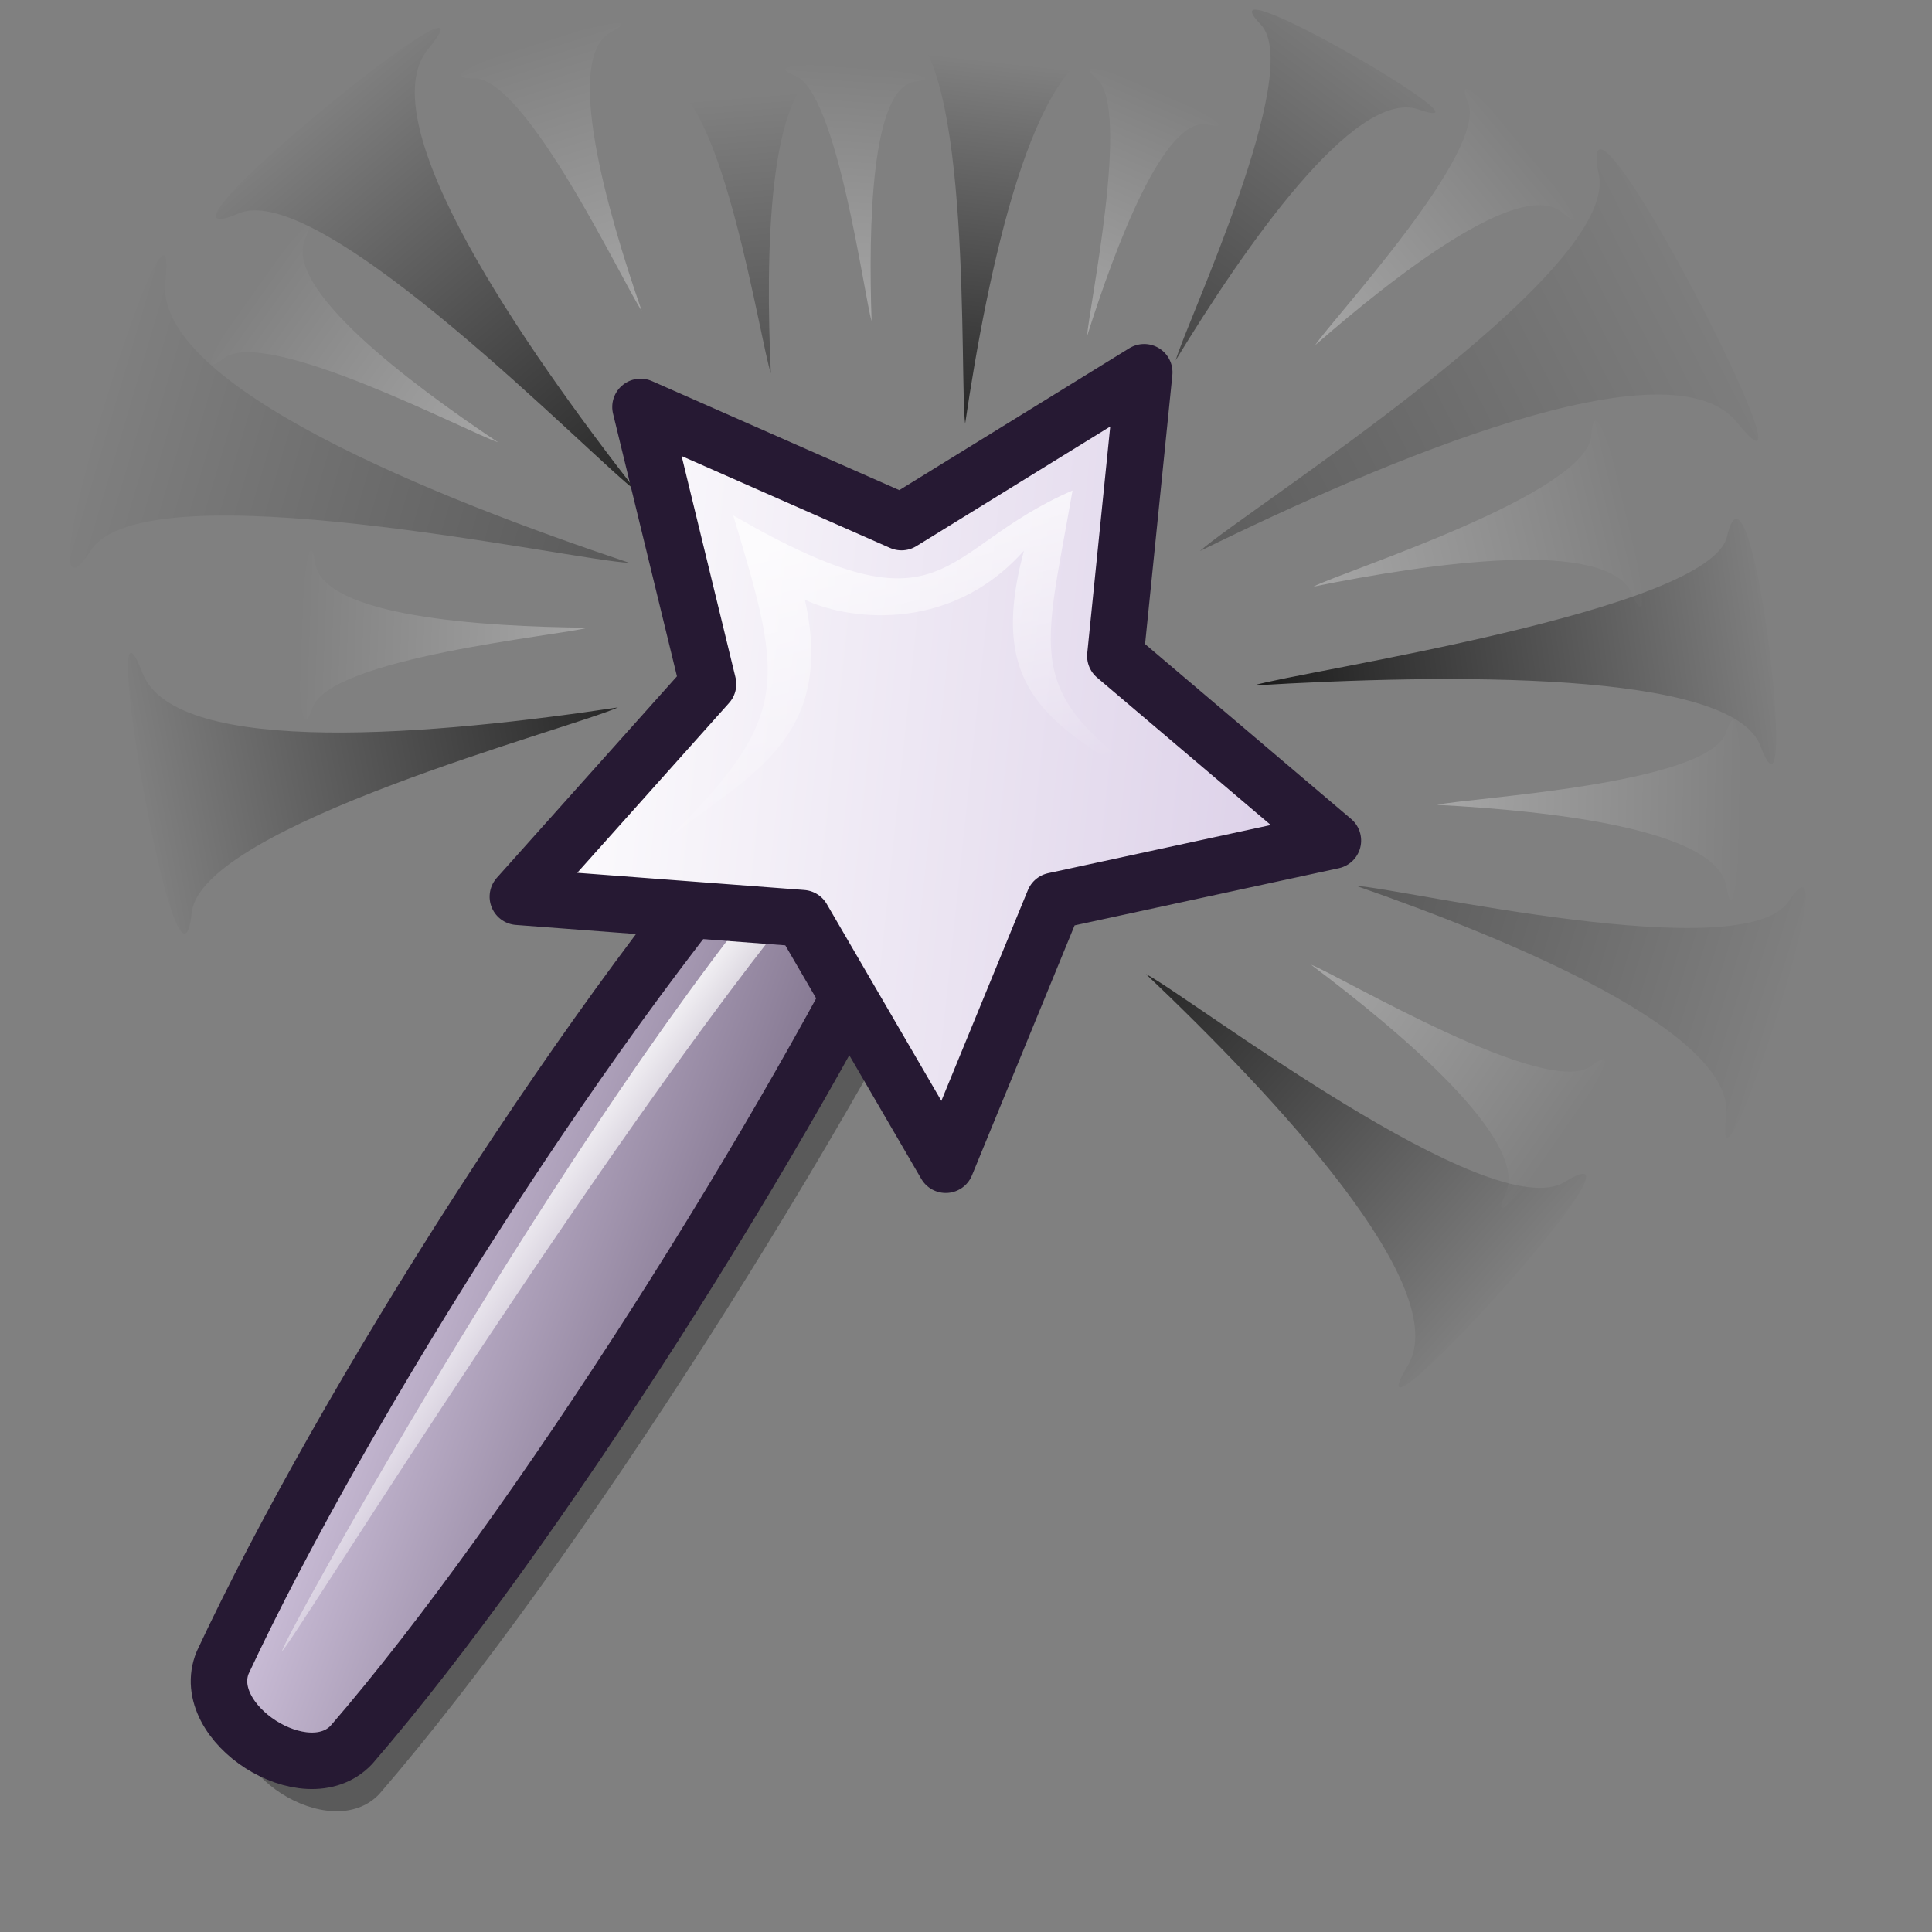 <?xml version="1.0" encoding="UTF-8" standalone="no"?>
<!-- Created with Inkscape (http://www.inkscape.org/) -->
<svg
   xmlns:dc="http://purl.org/dc/elements/1.1/"
   xmlns:cc="http://web.resource.org/cc/"
   xmlns:rdf="http://www.w3.org/1999/02/22-rdf-syntax-ns#"
   xmlns:svg="http://www.w3.org/2000/svg"
   xmlns="http://www.w3.org/2000/svg"
   xmlns:xlink="http://www.w3.org/1999/xlink"
   xmlns:sodipodi="http://inkscape.sourceforge.net/DTD/sodipodi-0.dtd"
   xmlns:inkscape="http://www.inkscape.org/namespaces/inkscape"
   id="svg1"
   sodipodi:version="0.32"
   inkscape:version="0.43"
   width="48pt"
   height="48pt"
   sodipodi:docbase="/home/jakob/dev/lila/lila-theme/trunk/lila/kde/scalable/actions"
   sodipodi:docname="wizard.svg">
  <rect width="100%" height="100%" fill="#808080" stroke="none"/>
  <defs
     id="defs3">
    <linearGradient
       inkscape:collect="always"
       id="linearGradient2070">
      <stop
         style="stop-color:#000000;stop-opacity:1;"
         offset="0"
         id="stop2072" />
      <stop
         style="stop-color:#000000;stop-opacity:0;"
         offset="1"
         id="stop2074" />
    </linearGradient>
    <linearGradient
       id="linearGradient2052">
      <stop
         id="stop2054"
         offset="0"
         style="stop-color:#ffffff;stop-opacity:1;" />
      <stop
         id="stop2056"
         offset="1"
         style="stop-color:#d9cce6;stop-opacity:1;" />
    </linearGradient>
    <linearGradient
       id="linearGradient584">
      <stop
         style="stop-color:#ffffff;stop-opacity:1;"
         offset="0"
         id="stop585" />
      <stop
         style="stop-color:#ffffff;stop-opacity:0;"
         offset="1"
         id="stop586" />
    </linearGradient>
    <linearGradient
       id="linearGradient578">
      <stop
         style="stop-color:#d9cce6;stop-opacity:1;"
         offset="0"
         id="stop579" />
      <stop
         style="stop-color:#73667f;stop-opacity:1;"
         offset="1"
         id="stop580" />
    </linearGradient>
    <linearGradient
       xlink:href="#linearGradient578"
       id="linearGradient581"
       x1="2.565"
       y1="54.546"
       x2="27.318"
       y2="77.331"
       gradientTransform="matrix(0.852,-1.31,0.277,0.177,-12.236,49.862)"
       gradientUnits="userSpaceOnUse" />
    <linearGradient
       xlink:href="#linearGradient584"
       id="linearGradient583"
       x1="2.581"
       y1="89.227"
       x2="16.593"
       y2="102.837"
       gradientTransform="matrix(-1.277,1.997,0.188,0.116,13.293,10.767)"
       gradientUnits="userSpaceOnUse" />
    <linearGradient
       xlink:href="#linearGradient584"
       id="linearGradient654"
       x1="0.007"
       y1="0.041"
       x2="0.982"
       y2="0.918" />
    <linearGradient
       xlink:href="#linearGradient584"
       id="linearGradient655"
       x1="-0.062"
       y1="0.008"
       x2="0.938"
       y2="0.984" />
    <linearGradient
       inkscape:collect="always"
       xlink:href="#linearGradient2052"
       id="linearGradient2066"
       x1="15.71"
       y1="12.463"
       x2="39.042"
       y2="12.463"
       gradientUnits="userSpaceOnUse" />
    <linearGradient
       inkscape:collect="always"
       xlink:href="#linearGradient2070"
       id="linearGradient2076"
       x1="15.065"
       y1="8.426"
       x2="-1.595"
       y2="-9.916"
       gradientUnits="userSpaceOnUse"
       gradientTransform="matrix(0.635,-0.386,0.386,0.635,8.024,19.107)" />
    <linearGradient
       inkscape:collect="always"
       xlink:href="#linearGradient2070"
       id="linearGradient2080"
       gradientUnits="userSpaceOnUse"
       gradientTransform="matrix(0.343,-0.556,0.556,0.343,10.622,28.922)"
       x1="15.065"
       y1="8.426"
       x2="-1.595"
       y2="-9.916" />
    <linearGradient
       inkscape:collect="always"
       xlink:href="#linearGradient2070"
       id="linearGradient2084"
       gradientUnits="userSpaceOnUse"
       gradientTransform="matrix(0.669,2.681318e-2,-2.681318e-2,0.669,11.226,10.229)"
       x1="15.065"
       y1="8.426"
       x2="-1.595"
       y2="-9.916" />
    <linearGradient
       inkscape:collect="always"
       xlink:href="#linearGradient2070"
       id="linearGradient2088"
       gradientUnits="userSpaceOnUse"
       gradientTransform="matrix(-0.642,7.013981e-2,-7.013981e-2,-0.642,48.22,36.617)"
       x1="15.065"
       y1="8.426"
       x2="-1.595"
       y2="-9.916" />
    <linearGradient
       inkscape:collect="always"
       xlink:href="#linearGradient2070"
       id="linearGradient2096"
       gradientUnits="userSpaceOnUse"
       gradientTransform="matrix(-0.514,0.304,-0.304,-0.514,55.234,29.104)"
       x1="15.065"
       y1="8.426"
       x2="-1.595"
       y2="-9.916" />
    <linearGradient
       inkscape:collect="always"
       xlink:href="#linearGradient2070"
       id="linearGradient2100"
       gradientUnits="userSpaceOnUse"
       gradientTransform="matrix(-0.413,0.456,-0.569,-0.331,52.525,18.622)"
       x1="15.065"
       y1="8.426"
       x2="-1.595"
       y2="-9.916" />
    <linearGradient
       inkscape:collect="always"
       xlink:href="#linearGradient2070"
       id="linearGradient2104"
       gradientUnits="userSpaceOnUse"
       gradientTransform="matrix(-0.184,0.734,-0.734,-0.184,47.322,11.109)"
       x1="15.065"
       y1="8.426"
       x2="-4.373"
       y2="-13.78" />
    <linearGradient
       inkscape:collect="always"
       xlink:href="#linearGradient2070"
       id="linearGradient2108"
       gradientUnits="userSpaceOnUse"
       gradientTransform="matrix(0.367,0.416,-0.416,0.367,30.806,6.496)"
       x1="15.065"
       y1="8.426"
       x2="-1.595"
       y2="-9.916" />
    <linearGradient
       inkscape:collect="always"
       xlink:href="#linearGradient2070"
       id="linearGradient2112"
       gradientUnits="userSpaceOnUse"
       gradientTransform="matrix(0.151,0.454,-0.454,0.151,40.557,5.555)"
       x1="15.065"
       y1="8.426"
       x2="-2.179"
       y2="-16.131" />
    <linearGradient
       inkscape:collect="always"
       xlink:href="#linearGradient2070"
       id="linearGradient2116"
       gradientUnits="userSpaceOnUse"
       gradientTransform="matrix(0.336,0.259,-0.259,0.336,23.557,6.875)"
       x1="15.065"
       y1="8.426"
       x2="-1.595"
       y2="-9.916" />
    <linearGradient
       inkscape:collect="always"
       xlink:href="#linearGradient584"
       id="linearGradient2120"
       gradientUnits="userSpaceOnUse"
       gradientTransform="matrix(0.724,2.898262e-2,-2.898262e-2,0.724,26.496,25.862)"
       x1="4.948"
       y1="-12.175"
       x2="8.238"
       y2="-0" />
    <linearGradient
       inkscape:collect="always"
       xlink:href="#linearGradient584"
       id="linearGradient2073"
       gradientUnits="userSpaceOnUse"
       gradientTransform="matrix(-0.401,9.157133e-2,-9.157133e-2,-0.401,50.248,33.96)"
       x1="15.065"
       y1="8.426"
       x2="-1.595"
       y2="-9.916" />
    <linearGradient
       inkscape:collect="always"
       xlink:href="#linearGradient584"
       id="linearGradient2803"
       gradientUnits="userSpaceOnUse"
       gradientTransform="matrix(-0.282,0.3,-0.3,-0.282,54.379,24.52)"
       x1="15.065"
       y1="8.426"
       x2="-1.595"
       y2="-9.916" />
    <linearGradient
       inkscape:collect="always"
       xlink:href="#linearGradient584"
       id="linearGradient2807"
       gradientUnits="userSpaceOnUse"
       gradientTransform="matrix(-0.211,0.384,-0.383,-0.211,49.906,15.428)"
       x1="15.065"
       y1="8.426"
       x2="-1.595"
       y2="-9.916" />
    <linearGradient
       inkscape:collect="always"
       xlink:href="#linearGradient584"
       id="linearGradient2811"
       gradientUnits="userSpaceOnUse"
       gradientTransform="matrix(-9.359576e-3,0.4,-0.376,-3.168675e-3,46.878,5.433)"
       x1="15.065"
       y1="8.426"
       x2="-1.595"
       y2="-9.916" />
    <linearGradient
       inkscape:collect="always"
       xlink:href="#linearGradient584"
       id="linearGradient2815"
       gradientUnits="userSpaceOnUse"
       gradientTransform="matrix(0.155,0.319,-0.267,0.16,35.926,4.977)"
       x1="15.065"
       y1="8.426"
       x2="-1.595"
       y2="-9.916" />
    <linearGradient
       inkscape:collect="always"
       xlink:href="#linearGradient584"
       id="linearGradient2819"
       gradientUnits="userSpaceOnUse"
       gradientTransform="matrix(0.253,0.249,-0.198,0.24,26.738,4.869)"
       x1="15.065"
       y1="8.426"
       x2="-1.595"
       y2="-9.916" />
    <linearGradient
       inkscape:collect="always"
       xlink:href="#linearGradient2070"
       id="linearGradient2823"
       gradientUnits="userSpaceOnUse"
       gradientTransform="matrix(0.278,0.22,-0.172,0.26,19.393,7.043)"
       x1="15.065"
       y1="8.426"
       x2="-1.595"
       y2="-9.916" />
    <linearGradient
       inkscape:collect="always"
       xlink:href="#linearGradient584"
       id="linearGradient2827"
       gradientUnits="userSpaceOnUse"
       gradientTransform="matrix(0.368,0.158,-0.144,0.348,16.931,4.978)"
       x1="15.065"
       y1="8.426"
       x2="-1.595"
       y2="-9.916" />
    <linearGradient
       inkscape:collect="always"
       xlink:href="#linearGradient584"
       id="linearGradient2831"
       gradientUnits="userSpaceOnUse"
       gradientTransform="matrix(0.389,-9.567254e-2,9.541160e-2,0.364,9.838,13.024)"
       x1="15.065"
       y1="8.426"
       x2="-1.595"
       y2="-9.916" />
    <linearGradient
       inkscape:collect="always"
       xlink:href="#linearGradient584"
       id="linearGradient2835"
       gradientUnits="userSpaceOnUse"
       gradientTransform="matrix(0.273,-0.293,0.279,0.252,13.015,23.082)"
       x1="15.065"
       y1="8.426"
       x2="-1.595"
       y2="-9.916" />
    <linearGradient
       inkscape:collect="always"
       xlink:href="#linearGradient2070"
       id="linearGradient2839"
       gradientUnits="userSpaceOnUse"
       gradientTransform="matrix(2.312,-9.713,3.75,5.987,25.154,80.519)"
       x1="15.065"
       y1="8.426"
       x2="-1.595"
       y2="-9.916" />
  </defs>
  <sodipodi:namedview
     id="base"
     pagecolor="#ffffff"
     bordercolor="#666666"
     borderopacity="1.0"
     inkscape:pageopacity="0.0"
     inkscape:pageshadow="2"
     inkscape:zoom="7.9794719"
     inkscape:cx="40.545875"
     inkscape:cy="28.635761"
     inkscape:window-width="1400"
     inkscape:window-height="993"
     inkscape:window-x="0"
     inkscape:window-y="0"
     inkscape:current-layer="svg1" />
  <path
     style="opacity:0.296;fill:#000000;fill-opacity:1;fill-rule:evenodd;stroke:none;stroke-width:18.75;stroke-linecap:butt;stroke-linejoin:miter;stroke-dasharray:none;stroke-opacity:1"
     d="M 7.963,56.49 C 12.279,47.261 21.358,32.914 28.257,25.282 C 29.823,23.591 33.69,26.041 32.708,28.129 C 28.188,37.462 19.137,51.827 12.563,59.432 C 10.945,61.138 7.073,58.66 7.963,56.49 z "
     id="path659"
     sodipodi:nodetypes="cssss" />
  <path
     style="font-size:12px;fill:url(#linearGradient581);fill-rule:evenodd;stroke:#261933;stroke-width:1.871"
     d="M 7.376,55.076 C 11.375,46.522 19.79,33.225 26.185,26.151 C 27.636,24.584 31.22,26.855 30.31,28.791 C 26.12,37.44 17.732,50.754 11.639,57.803 C 10.14,59.384 6.55,57.087 7.376,55.076 z "
     id="path657"
     sodipodi:nodetypes="cssss" />
  <path
     style="fill:url(#linearGradient583);fill-opacity:1;fill-rule:evenodd;stroke:none;stroke-width:1pt;stroke-linecap:butt;stroke-linejoin:miter;stroke-opacity:1"
     d="M 29.295,28.028 C 29.246,27.781 27.821,26.684 27.285,27.283 C 19.674,35.622 9.302,54.464 9.346,54.687 C 9.389,54.904 20.77,36.479 27.547,28.601 C 27.967,28.102 29.333,28.22 29.295,28.028 z "
     id="path658"
     sodipodi:nodetypes="cssss" />
  <path
     style="opacity:0.3;fill:url(#linearGradient2076);fill-opacity:1;fill-rule:evenodd;stroke:none;stroke-width:1px;stroke-linecap:butt;stroke-linejoin:miter;stroke-opacity:1"
     d="M 20.849,18.645 C 18.95,18.565 4.833,15.454 3.016,18.224 C 0.398,22.217 5.997,4.384 5.475,9.329 C 5.11,12.789 14.464,16.511 20.849,18.645 z "
     id="path2068"
     sodipodi:nodetypes="cssc" />
  <path
     style="opacity:0.7;fill:url(#linearGradient2080);fill-opacity:1;fill-rule:evenodd;stroke:none;stroke-width:1px;stroke-linecap:butt;stroke-linejoin:miter;stroke-opacity:1"
     d="M 20.47,23.434 C 18.953,24.13 6.665,27.34 6.351,30.234 C 5.899,34.404 3.15,18.215 4.719,22.292 C 5.817,25.145 14.622,24.317 20.47,23.434 z "
     id="path2078"
     sodipodi:nodetypes="cssc" />
  <path
     style="opacity:0.7;fill:url(#linearGradient2084);fill-opacity:1;fill-rule:evenodd;stroke:none;stroke-width:1px;stroke-linecap:butt;stroke-linejoin:miter;stroke-opacity:1"
     d="M 21.085,16.273 C 19.699,15.267 10.651,5.896 7.906,7.07 C 3.951,8.763 17.041,-1.835 14.185,1.618 C 12.187,4.033 17.355,11.489 21.085,16.273 z "
     id="path2082"
     sodipodi:nodetypes="cssc" />
  <path
     style="opacity:0.7;fill:url(#linearGradient2088);fill-opacity:1;fill-rule:evenodd;stroke:none;stroke-width:1px;stroke-linecap:butt;stroke-linejoin:miter;stroke-opacity:1"
     d="M 37.96,32.266 C 39.425,33.027 49.388,40.665 51.836,39.153 C 55.364,36.974 44.402,48.946 46.631,45.247 C 48.19,42.66 42.199,36.292 37.96,32.266 z "
     id="path2086"
     sodipodi:nodetypes="cssc" />
  <path
     style="opacity:0.3;fill:url(#linearGradient2096);fill-opacity:1;fill-rule:evenodd;stroke:none;stroke-width:1px;stroke-linecap:butt;stroke-linejoin:miter;stroke-opacity:1"
     d="M 44.928,29.346 C 46.452,29.429 57.761,32.07 59.248,29.863 C 61.391,26.682 56.714,40.95 57.183,36.984 C 57.511,34.208 50.035,31.125 44.928,29.346 z "
     id="path2094"
     sodipodi:nodetypes="cssc" />
  <path
     style="opacity:0.8;fill:url(#linearGradient2100);fill-opacity:1;fill-rule:evenodd;stroke:none;stroke-width:1px;stroke-linecap:butt;stroke-linejoin:miter;stroke-opacity:1"
     d="M 41.52,22.708 C 43.203,22.206 56.641,20.24 57.211,17.77 C 58.033,14.209 59.672,28.325 58.319,24.713 C 57.373,22.186 47.863,22.327 41.52,22.708 z "
     id="path2098"
     sodipodi:nodetypes="cssc" />
  <path
     style="opacity:0.3;fill:url(#linearGradient2104);fill-opacity:1;fill-rule:evenodd;stroke:none;stroke-width:1px;stroke-linecap:butt;stroke-linejoin:miter;stroke-opacity:1"
     d="M 39.75,18.254 C 41.183,16.953 53.632,9.105 52.965,5.799 C 52.005,1.034 60.71,17.954 57.549,14 C 55.338,11.233 45.901,15.231 39.75,18.254 z "
     id="path2102"
     sodipodi:nodetypes="cssc" />
  <path
     style="opacity:0.8;fill:url(#linearGradient2108);fill-opacity:1;fill-rule:evenodd;stroke:none;stroke-width:1px;stroke-linecap:butt;stroke-linejoin:miter;stroke-opacity:1"
     d="M 31.972,14.033 C 31.782,12.629 32.219,1.856 29.947,0.885 C 26.673,-0.515 40.499,1.263 36.8,1.527 C 34.212,1.711 32.703,9.066 31.972,14.033 z "
     id="path2106"
     sodipodi:nodetypes="cssc" />
  <path
     style="opacity:0.5;fill:url(#linearGradient2112);fill-opacity:1;fill-rule:evenodd;stroke:none;stroke-width:1px;stroke-linecap:butt;stroke-linejoin:miter;stroke-opacity:1"
     d="M 38.947,11.936 C 39.269,10.756 43.24,2.345 41.762,0.809 C 39.632,-1.405 50.018,4.659 46.991,3.624 C 44.873,2.9 41.199,8.236 38.947,11.936 z "
     id="path2110"
     sodipodi:nodetypes="cssc" />
  <path
     style="opacity:0.4;fill:url(#linearGradient2116);fill-opacity:1;fill-rule:evenodd;stroke:none;stroke-width:1px;stroke-linecap:butt;stroke-linejoin:miter;stroke-opacity:1"
     d="M 25.535,12.366 C 25.187,11.339 23.94,3.184 22.091,2.786 C 19.427,2.214 30.072,1.527 27.332,2.266 C 25.416,2.783 25.358,8.528 25.535,12.366 z "
     id="path2114"
     sodipodi:nodetypes="cssc" />
  <path
     style="opacity:0.3;fill:url(#linearGradient2073);fill-opacity:1.0;fill-rule:evenodd;stroke:none;stroke-width:1px;stroke-linecap:butt;stroke-linejoin:miter;stroke-opacity:1"
     d="M 43.43,31.957 C 44.414,32.332 51.285,36.437 52.725,35.3 C 54.799,33.661 48.736,42.049 49.876,39.542 C 50.673,37.789 46.411,34.196 43.43,31.957 z "
     id="path2071"
     sodipodi:nodetypes="cssc" />
  <path
     style="opacity:0.3;fill:url(#linearGradient2803);fill-opacity:1.0;fill-rule:evenodd;stroke:none;stroke-width:1px;stroke-linecap:butt;stroke-linejoin:miter;stroke-opacity:1"
     d="M 47.603,26.662 C 48.629,26.424 56.622,25.998 57.182,24.252 C 57.989,21.734 57.636,32.078 57.184,29.362 C 56.867,27.462 51.326,26.857 47.603,26.662 z "
     id="path2801"
     sodipodi:nodetypes="cssc" />
  <path
     style="opacity:0.3;fill:url(#linearGradient2807);fill-opacity:1.0;fill-rule:evenodd;stroke:none;stroke-width:1px;stroke-linecap:butt;stroke-linejoin:miter;stroke-opacity:1"
     d="M 43.509,19.433 C 44.5,18.916 52.602,16.357 52.716,14.408 C 52.88,11.597 55.25,22.358 54.068,19.677 C 53.241,17.801 47.386,18.647 43.509,19.433 z "
     id="path2805"
     sodipodi:nodetypes="cssc" />
  <path
     style="opacity:0.3;fill:url(#linearGradient2811);fill-opacity:1.0;fill-rule:evenodd;stroke:none;stroke-width:1px;stroke-linecap:butt;stroke-linejoin:miter;stroke-opacity:1"
     d="M 43.566,11.435 C 44.12,10.589 49.308,5.007 48.625,3.391 C 47.64,1.062 53.706,8.674 51.742,7.035 C 50.368,5.888 46.223,9.117 43.566,11.435 z "
     id="path2809"
     sodipodi:nodetypes="cssc" />
  <path
     style="opacity:0.3;fill:url(#linearGradient2815);fill-opacity:1.0;fill-rule:evenodd;stroke:none;stroke-width:1px;stroke-linecap:butt;stroke-linejoin:miter;stroke-opacity:1"
     d="M 36.013,11.128 C 36.062,10.223 37.471,3.59 36.334,2.615 C 34.696,1.211 42.062,4.568 40.011,4.13 C 38.576,3.824 36.953,8.156 36.013,11.128 z "
     id="path2813"
     sodipodi:nodetypes="cssc" />
  <path
     style="opacity:0.3;fill:url(#linearGradient2819);fill-opacity:1.0;fill-rule:evenodd;stroke:none;stroke-width:1px;stroke-linecap:butt;stroke-linejoin:miter;stroke-opacity:1"
     d="M 28.873,10.639 C 28.617,9.769 27.731,3.046 26.335,2.507 C 24.322,1.73 32.386,2.436 30.306,2.708 C 28.852,2.898 28.766,7.523 28.873,10.639 z "
     id="path2817"
     sodipodi:nodetypes="cssc" />
  <path
     style="opacity:0.3;fill:url(#linearGradient2827);fill-opacity:1.0;fill-rule:evenodd;stroke:none;stroke-width:1px;stroke-linecap:butt;stroke-linejoin:miter;stroke-opacity:1"
     d="M 21.257,10.296 C 20.679,9.466 17.445,2.565 15.691,2.594 C 13.162,2.635 22.492,-0.14 20.237,1.068 C 18.659,1.913 20.101,6.965 21.257,10.296 z "
     id="path2825"
     sodipodi:nodetypes="cssc" />
  <path
     style="opacity:0.3;fill:url(#linearGradient2831);fill-opacity:1.0;fill-rule:evenodd;stroke:none;stroke-width:1px;stroke-linecap:butt;stroke-linejoin:miter;stroke-opacity:1"
     d="M 16.498,14.651 C 15.536,14.338 8.791,10.791 7.41,11.873 C 5.42,13.433 11.18,5.587 10.112,7.911 C 9.365,9.538 13.565,12.694 16.498,14.651 z "
     id="path2829"
     sodipodi:nodetypes="cssc" />
  <path
     style="opacity:0.3;fill:url(#linearGradient2835);fill-opacity:1.0;fill-rule:evenodd;stroke:none;stroke-width:1px;stroke-linecap:butt;stroke-linejoin:miter;stroke-opacity:1"
     d="M 19.477,20.793 C 18.501,21.059 10.916,21.788 10.353,23.45 C 9.543,25.845 10.062,16.125 10.443,18.655 C 10.709,20.425 15.952,20.763 19.477,20.793 z "
     id="path2833"
     sodipodi:nodetypes="cssc" />
  <path
     sodipodi:type="star"
     style="opacity:1;fill:url(#linearGradient2066);fill-opacity:1;stroke:#261933;stroke-width:1.51;stroke-linejoin:round;stroke-miterlimit:4;stroke-dasharray:none;stroke-opacity:1"
     id="path2058"
     sodipodi:sides="5"
     sodipodi:cx="26.761951"
     sodipodi:cy="11.970271"
     sodipodi:r1="11.45442"
     sodipodi:r2="5.72721"
     sodipodi:arg1="0.13970887"
     sodipodi:arg2="0.76802741"
     inkscape:flatsided="false"
     inkscape:rounded="0"
     inkscape:randomized="0"
     d="M 38.105,13.565 L 30.881,15.949 L 28.75,23.251 L 24.251,17.118 L 16.648,17.347 L 21.091,11.173 L 18.523,4.013 L 25.768,6.33 L 31.784,1.676 L 31.819,9.282 L 38.105,13.565 z "
     transform="matrix(1.235,0.131,-0.131,1.235,-1.131,6.1)" />
  <path
     style="opacity:0.7;fill:url(#linearGradient2120);fill-opacity:1;fill-rule:evenodd;stroke:none;stroke-width:1px;stroke-linecap:butt;stroke-linejoin:miter;stroke-opacity:1"
     d="M 21.646,28.251 C 26.29,23.785 25.989,22.74 24.29,17.075 C 31.495,21.235 31.003,18.206 35.529,16.248 C 34.511,22.13 33.756,23.047 39.212,26.595 C 34.843,24.155 32.632,23.053 33.919,18.242 C 31.367,21.107 27.874,20.466 26.662,19.863 C 27.802,24.977 24.083,25.895 21.646,28.251 z "
     id="path2118"
     sodipodi:nodetypes="ccccccc" />
</svg>
